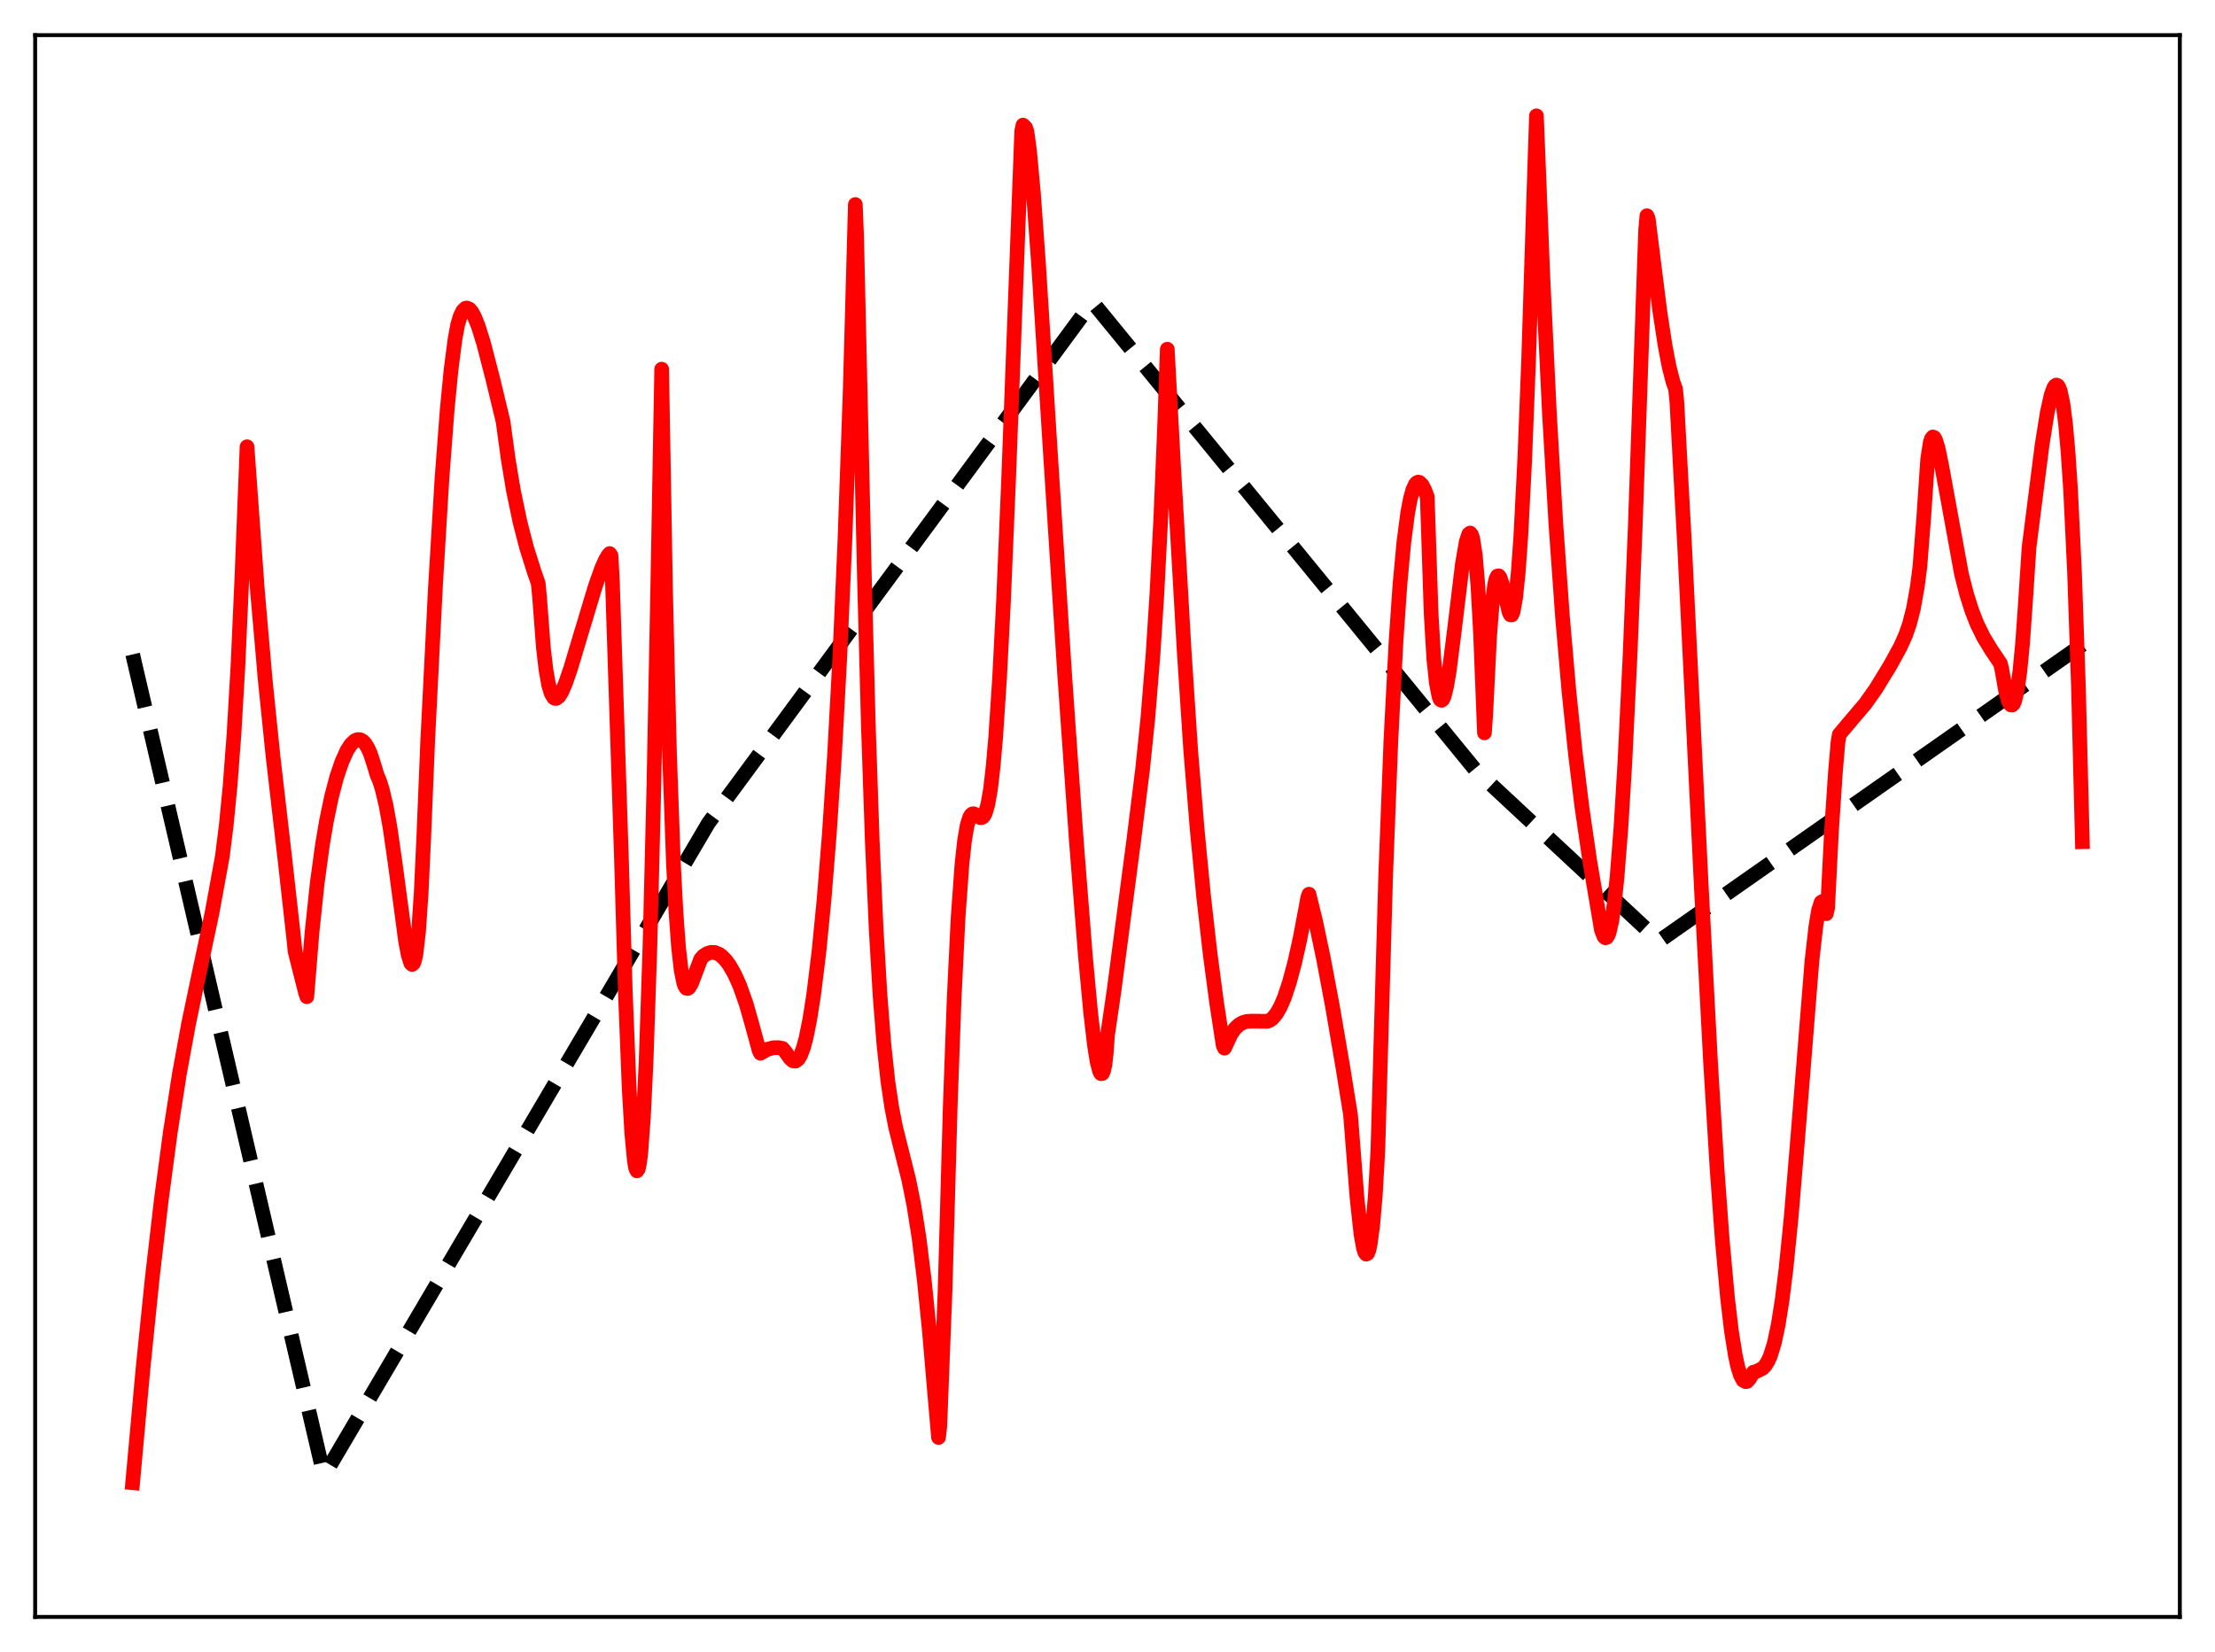 <?xml version="1.0" encoding="utf-8" standalone="no"?>
<!DOCTYPE svg PUBLIC "-//W3C//DTD SVG 1.1//EN"
  "http://www.w3.org/Graphics/SVG/1.1/DTD/svg11.dtd">
<svg xmlns:xlink="http://www.w3.org/1999/xlink" width="453.6pt" height="338.4pt" viewBox="0 0 453.6 338.4" xmlns="http://www.w3.org/2000/svg" version="1.1">
 <defs>
  <style type="text/css">*{stroke-linejoin: round; stroke-linecap: butt}</style>
 </defs>
 <g id="figure_1">
  <g id="patch_1">
   <path d="M 0 338.4 
L 453.6 338.4 
L 453.6 0 
L 0 0 
z
" style="fill: #ffffff"/>
  </g>
  <g id="axes_1">
   <g id="patch_2">
    <path d="M 7.2 331.2 
L 446.4 331.2 
L 446.4 7.2 
L 7.2 7.2 
z
" style="fill: #ffffff"/>
   </g>
   <g id="matplotlib.axis_1"/>
   <g id="matplotlib.axis_2"/>
   <g id="line2d_1">
    <path d="M 27.164 134.046 
L 66.292 302.014 
L 66.559 301.915 
L 145.082 168.594 
L 223.606 61.967 
L 223.872 62.048 
L 302.129 157.697 
L 339.661 192.653 
L 339.927 192.642 
L 426.436 132.042 
L 426.436 132.042 
" clip-path="url(#pbaf0fc9d1e)" style="fill: none; stroke-dasharray: 11.1,4.8; stroke-dashoffset: 0; stroke: #000000; stroke-width: 3"/>
   </g>
   <g id="line2d_2">
    <path d="M 27.164 303.712 
L 29.293 280.249 
L 31.156 262 
L 33.02 245.876 
L 34.883 231.882 
L 36.746 219.923 
L 38.609 209.756 
L 40.473 200.84 
L 43.401 187.083 
L 45.53 175.44 
L 46.329 169.062 
L 47.127 160.863 
L 47.926 150.252 
L 48.724 136.457 
L 49.523 118.594 
L 50.588 91.514 
L 52.717 120.965 
L 54.314 139.318 
L 55.911 154.917 
L 58.307 175.643 
L 60.17 192.355 
L 60.436 194.949 
L 62.566 203.344 
L 62.832 204.156 
L 63.897 190.986 
L 64.961 180.896 
L 66.026 173.084 
L 66.825 168.332 
L 67.889 163.206 
L 68.954 159.154 
L 70.019 156.029 
L 71.084 153.675 
L 71.882 152.456 
L 72.681 151.718 
L 73.213 151.49 
L 73.745 151.507 
L 74.278 151.789 
L 74.81 152.358 
L 75.343 153.235 
L 75.875 154.44 
L 76.673 156.922 
L 77.206 158.728 
L 77.738 159.982 
L 78.271 161.658 
L 79.069 165.032 
L 79.868 169.482 
L 80.932 176.875 
L 83.062 192.821 
L 83.594 195.627 
L 84.127 197.311 
L 84.393 197.555 
L 84.659 197.342 
L 84.925 196.636 
L 85.191 195.323 
L 85.724 190.692 
L 86.256 182.854 
L 86.788 171.294 
L 87.587 151.745 
L 89.184 120.004 
L 90.515 97.935 
L 91.58 83.871 
L 92.378 75.65 
L 93.177 69.496 
L 93.709 66.568 
L 94.241 64.79 
L 94.774 63.683 
L 95.306 63.153 
L 95.572 63.082 
L 96.105 63.289 
L 96.637 63.902 
L 97.169 64.888 
L 97.968 66.887 
L 99.033 70.312 
L 100.896 77.518 
L 103.025 86.361 
L 104.09 94.169 
L 105.155 100.555 
L 106.486 106.92 
L 107.817 112.096 
L 109.414 117.176 
L 110.212 119.449 
L 110.479 122.123 
L 111.277 132.676 
L 111.809 137.225 
L 112.342 140.243 
L 112.874 142.043 
L 113.407 142.911 
L 113.673 143.064 
L 113.939 143.058 
L 114.471 142.642 
L 115.004 141.799 
L 115.802 139.971 
L 116.867 136.873 
L 118.996 129.753 
L 121.924 120.035 
L 123.255 116.301 
L 124.054 114.546 
L 124.586 113.688 
L 124.852 113.382 
L 125.119 113.782 
L 125.385 118.303 
L 127.248 175.407 
L 128.047 202.821 
L 128.845 222.95 
L 129.377 232.121 
L 129.91 237.786 
L 130.176 239.293 
L 130.442 239.837 
L 130.708 239.472 
L 130.975 238.194 
L 131.241 235.996 
L 131.773 228.67 
L 132.305 217.595 
L 133.104 193.683 
L 133.903 161.113 
L 134.701 119.96 
L 135.5 75.616 
L 136.298 121.159 
L 137.097 154.047 
L 137.895 176.549 
L 138.428 186.855 
L 138.96 194.07 
L 139.492 198.74 
L 140.025 201.37 
L 140.291 202.063 
L 140.557 202.425 
L 140.823 202.476 
L 141.089 202.304 
L 141.622 201.401 
L 142.42 199.3 
L 143.485 196.478 
L 144.017 195.841 
L 144.816 195.313 
L 145.615 195.069 
L 146.413 195.102 
L 147.212 195.433 
L 147.744 195.804 
L 148.543 196.591 
L 149.341 197.642 
L 150.406 199.511 
L 151.471 201.849 
L 152.801 205.612 
L 153.866 209.351 
L 155.463 215.191 
L 155.729 215.739 
L 157.06 214.969 
L 158.391 214.608 
L 159.456 214.594 
L 160.255 214.752 
L 160.787 215.378 
L 161.852 216.854 
L 162.384 217.291 
L 162.916 217.354 
L 163.449 216.958 
L 163.981 216.069 
L 164.513 214.656 
L 165.046 212.705 
L 165.844 208.763 
L 166.643 203.627 
L 167.708 194.942 
L 168.772 184.071 
L 169.837 170.753 
L 170.902 154.592 
L 171.967 134.884 
L 173.031 110.603 
L 174.096 80.32 
L 175.161 41.893 
L 175.427 48.514 
L 177.024 118.393 
L 177.823 148.531 
L 178.621 172.096 
L 179.42 190.241 
L 180.218 203.876 
L 181.017 213.996 
L 181.815 221.411 
L 182.614 226.817 
L 183.412 230.898 
L 184.743 236.242 
L 186.074 241.532 
L 187.139 246.798 
L 188.204 253.535 
L 189.268 262.135 
L 190.333 272.711 
L 191.398 285.237 
L 192.196 294.436 
L 192.463 292.081 
L 193.261 271.276 
L 193.527 264.616 
L 194.592 226.66 
L 195.391 204.656 
L 196.189 188.206 
L 196.988 177.098 
L 197.52 172.21 
L 198.052 169.075 
L 198.585 167.374 
L 198.851 166.935 
L 199.117 166.715 
L 199.383 166.679 
L 199.916 166.942 
L 200.714 167.467 
L 200.98 167.49 
L 201.247 167.369 
L 201.513 167.065 
L 201.779 166.544 
L 202.311 164.715 
L 202.844 161.614 
L 203.376 157.048 
L 203.908 150.927 
L 204.707 138.736 
L 205.505 123.094 
L 206.57 97.62 
L 209.232 26.825 
L 209.498 25.622 
L 210.031 26.136 
L 210.297 26.925 
L 210.829 30.838 
L 211.628 39.492 
L 212.692 54.287 
L 215.088 92.467 
L 218.016 138.047 
L 220.412 172.142 
L 222.275 195.866 
L 223.34 207.336 
L 224.138 214.171 
L 224.671 217.485 
L 225.203 219.502 
L 225.469 219.926 
L 225.735 219.901 
L 226.001 219.311 
L 226.268 218.133 
L 226.534 215.796 
L 226.8 212.074 
L 228.131 202.966 
L 232.124 172.521 
L 233.987 157.563 
L 235.052 147.219 
L 236.116 134.131 
L 236.915 121.646 
L 237.713 106.111 
L 238.512 86.816 
L 239.044 71.526 
L 240.375 96.217 
L 242.505 133.431 
L 243.836 153.662 
L 245.167 169.967 
L 246.497 183.742 
L 247.828 195.444 
L 249.159 205.472 
L 250.49 214.162 
L 250.756 214.703 
L 252.087 211.842 
L 252.886 210.705 
L 253.684 209.94 
L 254.483 209.469 
L 255.281 209.228 
L 256.346 209.158 
L 259.54 209.201 
L 260.073 208.986 
L 260.605 208.581 
L 261.404 207.629 
L 262.202 206.233 
L 263.001 204.375 
L 264.065 201.179 
L 265.13 197.188 
L 266.195 192.435 
L 267.526 185.43 
L 267.792 183.884 
L 268.058 183.158 
L 269.389 188.584 
L 270.986 196.132 
L 272.849 206.026 
L 274.979 218.488 
L 276.576 228.404 
L 277.108 235.211 
L 277.907 245.467 
L 278.705 252.806 
L 279.238 255.742 
L 279.504 256.547 
L 279.77 256.893 
L 280.036 256.762 
L 280.303 256.141 
L 280.569 255.015 
L 281.101 251.109 
L 281.633 245.008 
L 282.166 235.676 
L 283.763 179.427 
L 284.828 151.848 
L 285.892 131.265 
L 286.691 119.717 
L 287.489 111.069 
L 288.288 104.969 
L 288.82 102.166 
L 289.353 100.255 
L 289.885 99.145 
L 290.151 98.868 
L 290.417 98.752 
L 290.684 98.804 
L 291.216 99.322 
L 291.748 100.337 
L 292.281 101.738 
L 293.079 125.74 
L 293.612 134.856 
L 294.144 139.922 
L 294.676 142.648 
L 294.943 143.303 
L 295.209 143.459 
L 295.475 143.23 
L 295.741 142.651 
L 296.273 140.468 
L 296.806 137.26 
L 297.871 128.839 
L 299.468 115.572 
L 300.266 110.922 
L 300.799 109.37 
L 301.065 109.181 
L 301.331 109.498 
L 301.597 110.295 
L 302.129 113.779 
L 302.662 120.108 
L 303.194 129.835 
L 303.993 150.115 
L 304.259 146.302 
L 305.057 130.238 
L 305.59 123.482 
L 306.122 119.561 
L 306.388 118.487 
L 306.655 117.987 
L 306.921 117.945 
L 307.187 118.303 
L 307.719 119.957 
L 309.05 125.431 
L 309.316 125.935 
L 309.583 125.955 
L 309.849 125.352 
L 310.381 122.413 
L 310.913 117.267 
L 311.446 109.747 
L 312.244 94.112 
L 313.043 73.598 
L 314.108 39.801 
L 314.64 23.719 
L 315.971 56.99 
L 317.302 84.733 
L 318.633 107.528 
L 319.964 126.213 
L 321.295 141.593 
L 322.625 154.428 
L 323.956 165.329 
L 325.553 176.283 
L 327.949 190.505 
L 328.481 191.858 
L 328.748 192.094 
L 329.014 192.026 
L 329.28 191.646 
L 329.546 190.95 
L 330.079 188.585 
L 330.611 184.836 
L 331.143 179.724 
L 331.942 169.544 
L 332.74 156.388 
L 333.805 134.399 
L 334.87 107.984 
L 336.467 62.203 
L 336.999 47.136 
L 337.265 44.18 
L 337.532 44.785 
L 339.927 63.871 
L 340.992 70.818 
L 341.791 75.013 
L 342.589 78.165 
L 343.121 79.623 
L 343.388 82.191 
L 344.985 111.865 
L 348.445 182.44 
L 350.308 217.825 
L 351.639 239.566 
L 352.704 254.125 
L 353.769 265.829 
L 354.567 272.593 
L 355.366 277.632 
L 355.898 280.054 
L 356.431 281.716 
L 356.963 282.722 
L 357.495 283.018 
L 357.761 282.972 
L 358.294 282.381 
L 359.092 281.054 
L 359.625 280.953 
L 360.956 280.276 
L 361.488 279.721 
L 362.02 278.884 
L 362.553 277.703 
L 363.351 275.122 
L 364.15 271.368 
L 364.948 266.321 
L 365.747 259.893 
L 366.812 249.253 
L 368.143 233.231 
L 371.071 196.716 
L 371.869 189.689 
L 372.401 186.498 
L 372.934 184.817 
L 373.2 184.658 
L 373.466 184.956 
L 373.732 185.772 
L 373.999 187.157 
L 374.265 186.044 
L 375.063 170.265 
L 375.862 158.223 
L 376.394 151.99 
L 376.66 150.449 
L 378.79 147.918 
L 381.984 144.158 
L 384.113 141.152 
L 387.041 136.366 
L 389.171 132.483 
L 390.236 130.108 
L 391.034 127.81 
L 391.833 124.7 
L 392.631 120.228 
L 393.164 116.122 
L 393.962 105.851 
L 394.761 94.037 
L 395.293 90.594 
L 395.559 89.821 
L 395.825 89.502 
L 396.092 89.619 
L 396.358 90.081 
L 396.89 91.784 
L 397.689 95.687 
L 401.681 117.576 
L 402.746 121.736 
L 403.811 125.104 
L 404.876 127.814 
L 406.207 130.531 
L 407.804 133.154 
L 409.667 135.917 
L 409.933 137.038 
L 410.732 141.558 
L 411.264 143.512 
L 411.53 144.089 
L 411.796 144.398 
L 412.063 144.424 
L 412.329 144.148 
L 412.595 143.533 
L 413.127 141.209 
L 413.66 137.376 
L 414.192 131.752 
L 414.724 124.265 
L 415.523 112.119 
L 418.185 91.163 
L 419.249 84.499 
L 420.048 80.905 
L 420.58 79.435 
L 420.847 79.029 
L 421.113 78.87 
L 421.379 78.974 
L 421.645 79.38 
L 421.911 80.089 
L 422.444 82.579 
L 422.976 86.667 
L 423.508 92.601 
L 424.041 100.652 
L 424.839 117.408 
L 425.638 140.845 
L 426.436 172.411 
L 426.436 172.411 
" clip-path="url(#pbaf0fc9d1e)" style="fill: none; stroke: #ff0000; stroke-width: 3; stroke-linecap: square"/>
   </g>
   <g id="patch_3">
    <path d="M 7.2 331.2 
L 7.2 7.2 
" style="fill: none; stroke: #000000; stroke-width: 0.8; stroke-linejoin: miter; stroke-linecap: square"/>
   </g>
   <g id="patch_4">
    <path d="M 446.4 331.2 
L 446.4 7.2 
" style="fill: none; stroke: #000000; stroke-width: 0.8; stroke-linejoin: miter; stroke-linecap: square"/>
   </g>
   <g id="patch_5">
    <path d="M 7.2 331.2 
L 446.4 331.2 
" style="fill: none; stroke: #000000; stroke-width: 0.8; stroke-linejoin: miter; stroke-linecap: square"/>
   </g>
   <g id="patch_6">
    <path d="M 7.2 7.2 
L 446.4 7.2 
" style="fill: none; stroke: #000000; stroke-width: 0.8; stroke-linejoin: miter; stroke-linecap: square"/>
   </g>
  </g>
 </g>
 <defs>
  <clipPath id="pbaf0fc9d1e">
   <rect x="7.2" y="7.2" width="439.2" height="324"/>
  </clipPath>
 </defs>
</svg>
